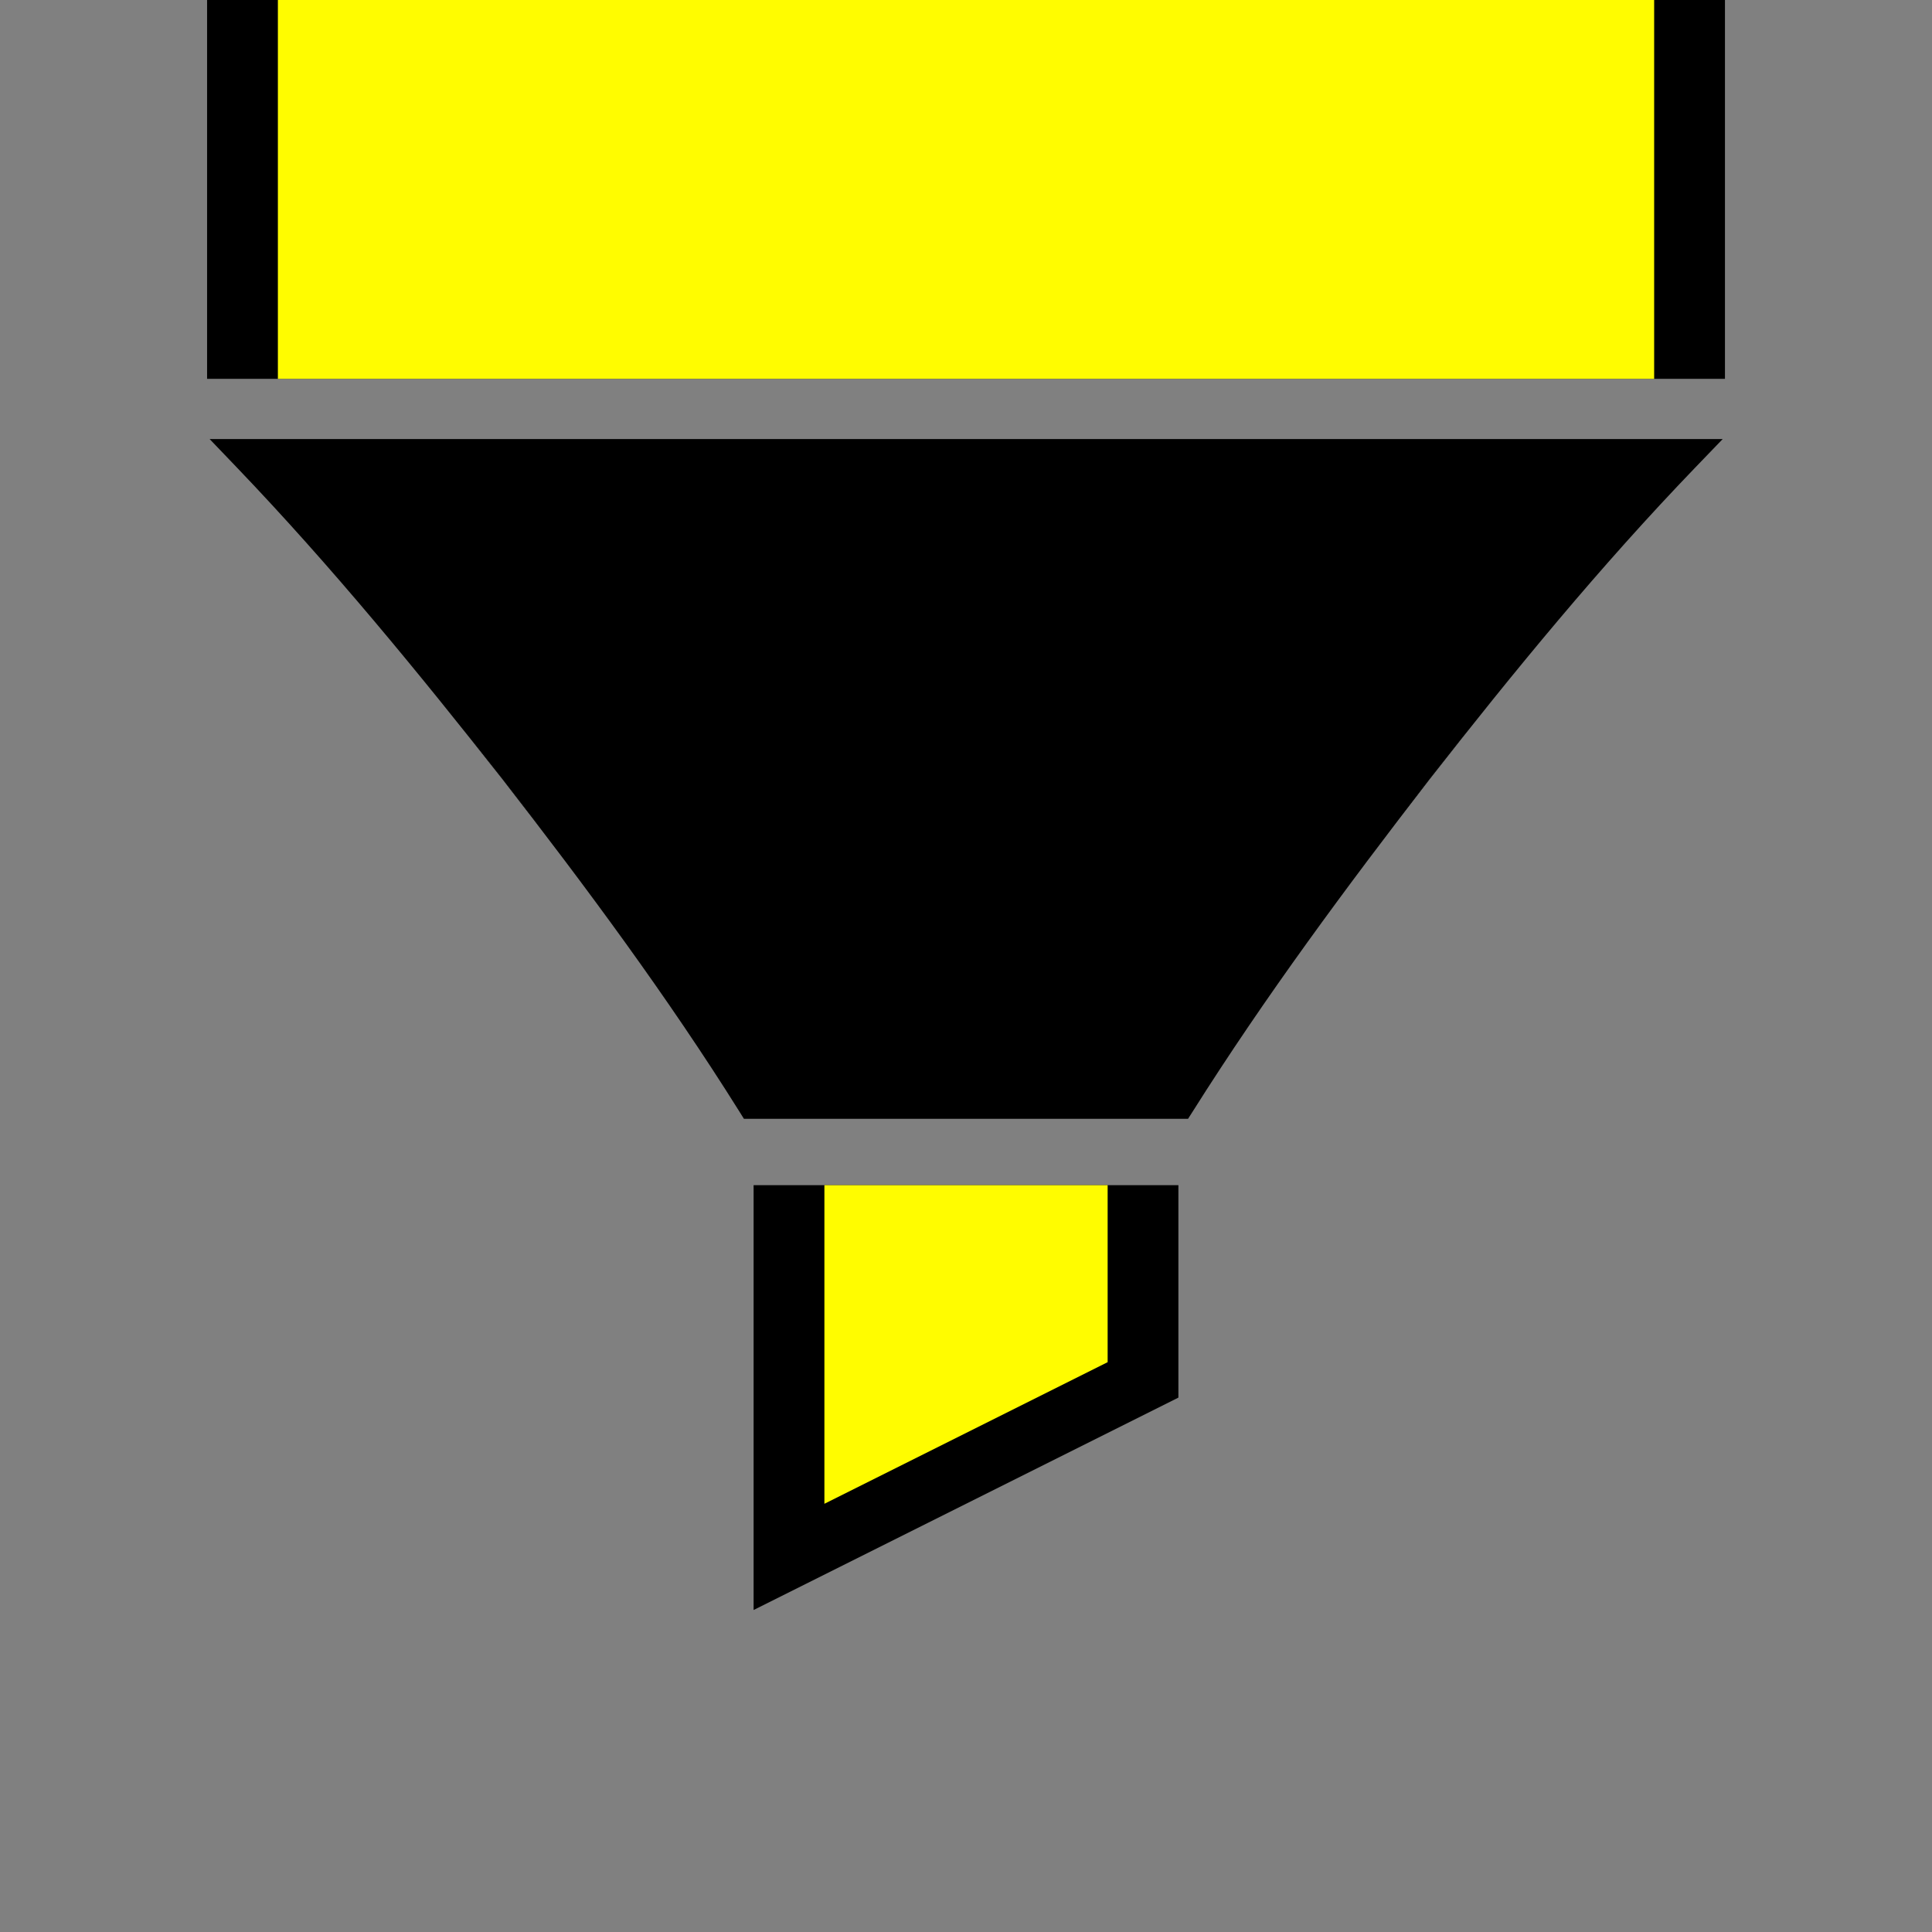 <?xml version="1.0" encoding="utf-8"?>
<!-- Generator: Adobe Illustrator 16.0.0, SVG Export Plug-In . SVG Version: 6.00 Build 0)  -->
<!DOCTYPE svg PUBLIC "-//W3C//DTD SVG 1.1//EN" "http://www.w3.org/Graphics/SVG/1.1/DTD/svg11.dtd">
<svg version="1.1" id="Layer_1" xmlns="http://www.w3.org/2000/svg" xmlns:xlink="http://www.w3.org/1999/xlink" x="0px" y="0px"
	 width="48px" height="48px" viewBox="0 0 48 48" enable-background="new 0 0 48 48" xml:space="preserve">
<rect x="0" y="0" width="48" height="48" fill="#808080" stroke="none"/>
<g>
	<g>
		<polygon points="29.277,27.356 18.723,27.356 6.232,11.346 41.768,11.346 		"/>
		<path d="M29.517,27.796H18.723h-0.241l-0.105-0.169c-1.806-2.884-3.825-5.602-5.899-8.274c-2.093-2.659-4.238-5.278-6.59-7.735
			l-0.68-0.71h1.026h35.535h1.031l-0.684,0.71c-2.361,2.452-4.506,5.07-6.592,7.735c-2.068,2.678-4.086,5.397-5.899,8.274
			L29.517,27.796z M29.082,26.916c2.289-2.412,4.391-4.967,6.438-7.566c2.078-2.671,4.097-5.389,5.899-8.274l0.348,0.711H6.232
			l0.347-0.711c1.811,2.88,3.83,5.598,5.899,8.275c2.089,2.663,4.233,5.281,6.591,7.734l-0.347-0.169H29.082z"/>
	</g>
	<g>
		<polygon points="29.277,34.723 18.723,40 18.723,29.445 29.277,29.445 		"/>
		<polygon fill="#FFFC00" points="27.519,33.843 20.482,37.361 20.482,29.445 27.519,29.445 		"/>
	</g>
	<g>
		<rect x="5.145" width="37.711" height="9.412"/>
		<rect x="6.904" fill="#FFFC00" width="34.193" height="9.412"/>
	</g>
</g>
</svg>
